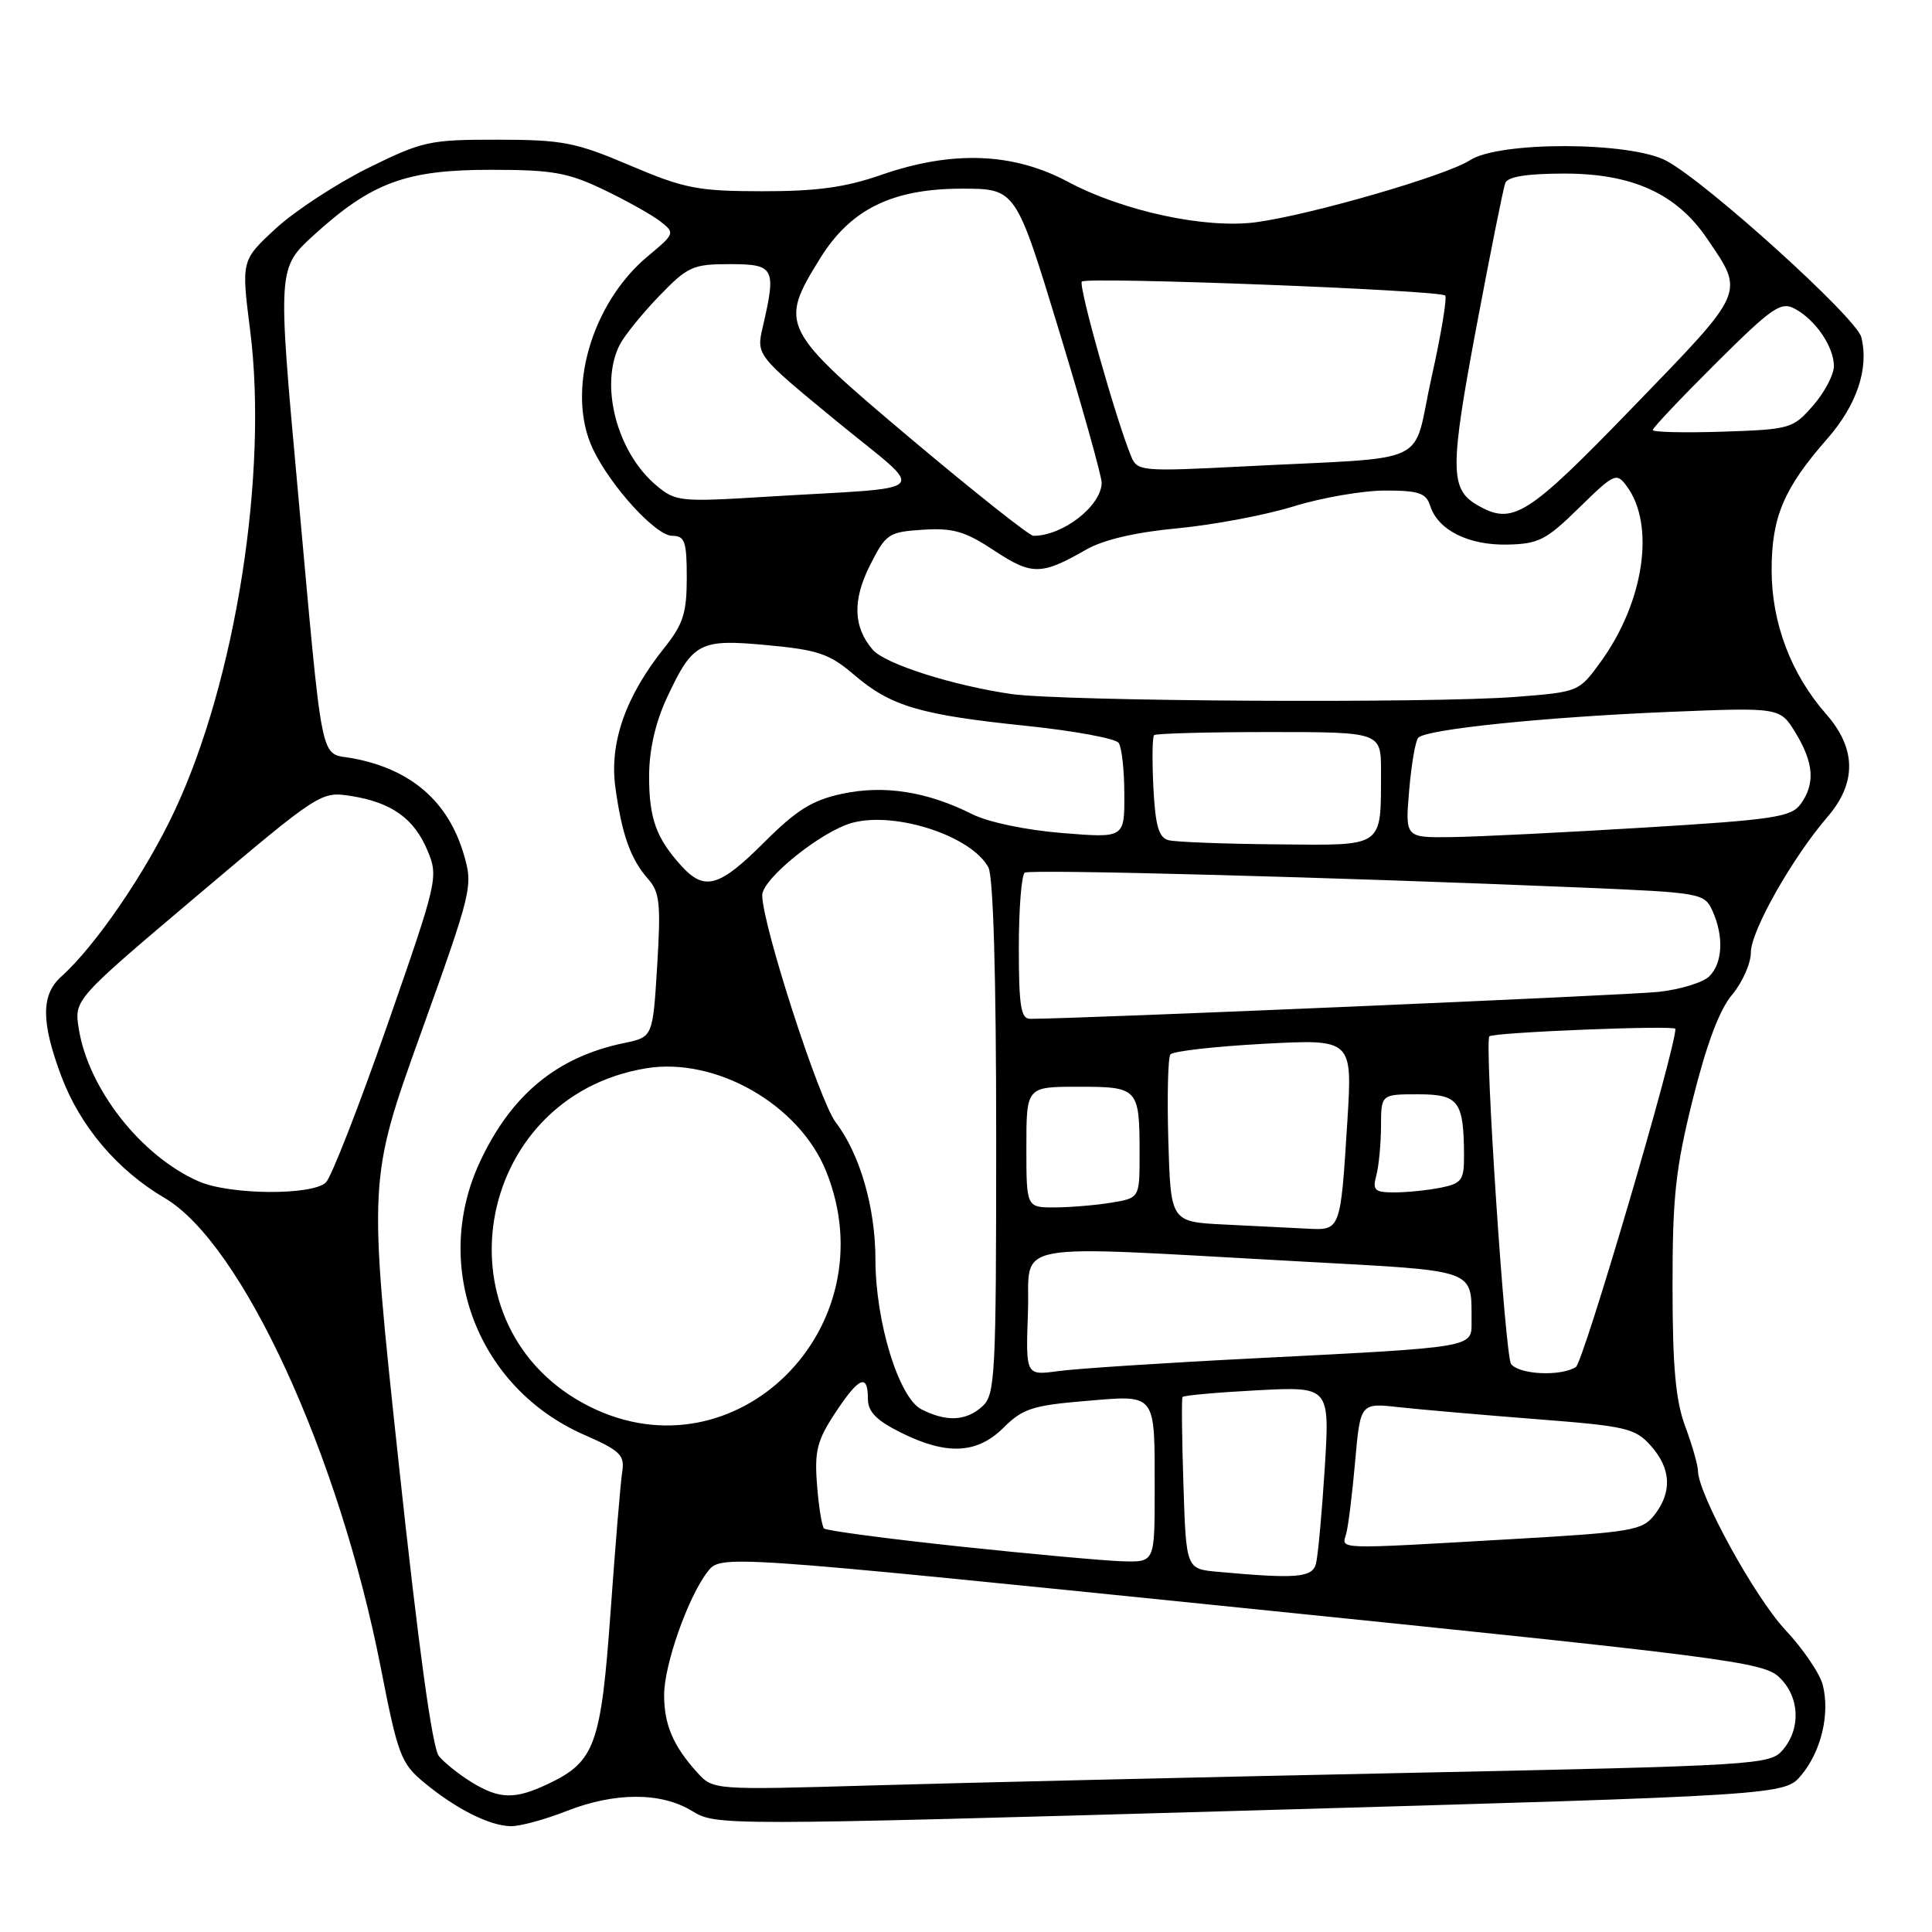 <?xml version="1.0" encoding="UTF-8" standalone="no"?>
<!DOCTYPE svg PUBLIC "-//W3C//DTD SVG 1.1//EN" "http://www.w3.org/Graphics/SVG/1.1/DTD/svg11.dtd" >
<svg xmlns="http://www.w3.org/2000/svg" xmlns:xlink="http://www.w3.org/1999/xlink" version="1.1" viewBox="0 0 256 256">
 <g >
 <path fill="currentColor"
d=" M 75.00 240.00 C 81.45 237.46 87.58 237.44 91.71 239.97 C 94.90 241.91 95.41 241.91 165.71 239.90 C 236.50 237.87 236.50 237.87 238.71 235.18 C 241.33 232.02 242.49 227.10 241.53 223.28 C 241.16 221.77 238.91 218.47 236.54 215.94 C 232.51 211.63 225.02 197.99 224.99 194.90 C 224.98 194.13 224.22 191.47 223.30 189.00 C 222.03 185.59 221.62 181.10 221.62 170.50 C 221.61 158.60 222.01 154.87 224.31 145.63 C 226.12 138.38 227.84 133.78 229.51 131.81 C 230.88 130.18 232.00 127.65 232.00 126.19 C 232.00 123.36 237.50 113.64 242.17 108.22 C 246.03 103.73 245.97 99.18 241.99 94.64 C 237.31 89.31 234.75 82.55 234.75 75.52 C 234.75 68.51 236.37 64.69 242.12 58.14 C 246.05 53.66 247.67 48.81 246.63 44.67 C 245.99 42.13 226.31 24.30 220.85 21.33 C 216.13 18.75 198.64 18.69 194.76 21.24 C 191.68 23.25 173.81 28.44 166.48 29.44 C 159.80 30.35 148.84 28.00 141.49 24.08 C 134.22 20.20 126.15 19.91 116.75 23.18 C 112.01 24.83 108.21 25.35 101.00 25.34 C 92.45 25.33 90.70 24.99 83.50 21.93 C 76.29 18.86 74.56 18.52 65.95 18.51 C 56.91 18.50 55.99 18.70 48.78 22.26 C 44.59 24.34 39.09 27.94 36.56 30.26 C 31.97 34.50 31.97 34.50 33.14 43.73 C 35.55 62.67 31.24 90.16 23.14 107.43 C 19.33 115.58 12.66 125.33 8.12 129.40 C 5.43 131.82 5.43 135.40 8.12 142.59 C 10.61 149.24 15.55 155.06 21.80 158.73 C 32.06 164.74 44.93 192.72 50.47 221.05 C 52.72 232.58 53.14 233.67 56.20 236.20 C 60.43 239.70 64.90 241.95 67.71 241.98 C 68.93 241.99 72.21 241.10 75.00 240.00 Z  M 62.50 236.16 C 60.85 235.15 58.90 233.59 58.16 232.70 C 57.28 231.63 55.44 218.21 52.81 193.69 C 48.80 156.31 48.80 156.31 55.77 136.90 C 62.60 117.87 62.70 117.42 61.43 113.13 C 59.35 106.15 54.44 101.92 46.74 100.48 C 42.28 99.64 42.89 102.64 39.42 64.51 C 36.78 35.52 36.78 35.52 41.64 31.10 C 49.26 24.18 53.81 22.50 65.00 22.50 C 73.21 22.50 75.25 22.86 80.00 25.14 C 83.03 26.59 86.40 28.48 87.50 29.34 C 89.46 30.87 89.43 30.96 85.84 33.95 C 78.32 40.21 74.98 51.94 78.56 59.49 C 80.92 64.45 86.90 71.00 89.08 71.00 C 90.74 71.00 91.00 71.74 91.00 76.56 C 91.00 81.22 90.52 82.72 88.05 85.81 C 82.90 92.24 80.73 98.41 81.54 104.33 C 82.40 110.60 83.56 113.86 85.90 116.50 C 87.42 118.22 87.58 119.81 87.08 127.96 C 86.50 137.42 86.50 137.42 82.73 138.20 C 73.80 140.04 67.73 145.06 63.57 154.00 C 57.14 167.86 63.30 183.94 77.43 190.13 C 82.17 192.21 82.79 192.81 82.45 195.00 C 82.23 196.38 81.54 204.70 80.91 213.50 C 79.64 231.22 78.84 233.43 72.62 236.38 C 68.22 238.46 66.20 238.42 62.50 236.16 Z  M 92.37 234.85 C 89.20 231.34 88.00 228.53 88.00 224.60 C 88.00 220.59 91.17 211.60 93.76 208.26 C 95.50 206.01 95.50 206.01 164.47 213.04 C 228.35 219.55 233.61 220.22 235.72 222.21 C 238.45 224.77 238.68 228.98 236.25 231.85 C 234.55 233.86 233.18 233.95 185.50 234.94 C 158.55 235.50 127.05 236.24 115.50 236.58 C 94.50 237.19 94.50 237.19 92.37 234.85 Z  M 161.34 208.27 C 157.17 207.89 157.17 207.89 156.81 196.70 C 156.61 190.54 156.55 185.33 156.69 185.11 C 156.83 184.90 161.28 184.50 166.58 184.22 C 176.21 183.72 176.21 183.72 175.53 194.61 C 175.15 200.60 174.63 206.29 174.36 207.25 C 173.85 209.05 171.73 209.22 161.34 208.27 Z  M 127.11 204.91 C 117.55 203.89 109.49 202.82 109.19 202.53 C 108.90 202.24 108.48 199.64 108.26 196.75 C 107.91 192.29 108.27 190.86 110.65 187.25 C 113.80 182.46 115.00 181.93 115.00 185.32 C 115.00 187.06 116.09 188.19 119.36 189.82 C 125.44 192.86 129.49 192.66 133.00 189.15 C 135.50 186.66 136.86 186.22 143.81 185.64 C 153.34 184.84 153.00 184.39 153.00 197.58 C 153.00 207.00 153.00 207.00 148.75 206.88 C 146.41 206.81 136.68 205.93 127.11 204.91 Z  M 178.37 203.25 C 178.65 202.29 179.18 197.99 179.56 193.69 C 180.25 185.89 180.25 185.89 185.37 186.46 C 188.19 186.77 196.35 187.48 203.50 188.04 C 215.52 188.97 216.67 189.24 218.75 191.58 C 221.43 194.59 221.59 197.68 219.23 200.73 C 217.62 202.80 216.30 203.03 200.00 203.96 C 176.71 205.30 177.77 205.34 178.37 203.25 Z  M 78.17 186.40 C 57.49 176.09 62.56 145.39 85.58 141.56 C 94.84 140.02 105.92 146.35 109.48 155.23 C 117.77 175.90 97.53 196.04 78.17 186.40 Z  M 122.09 186.74 C 119.09 185.20 116.01 175.16 116.00 166.91 C 116.00 160.01 113.95 152.93 110.73 148.70 C 108.55 145.84 101.00 122.51 101.00 118.62 C 101.00 116.44 108.88 110.11 112.95 109.02 C 118.71 107.49 128.74 110.78 130.97 114.94 C 131.62 116.16 132.00 129.43 132.00 150.78 C 132.00 182.36 131.87 184.80 130.17 186.35 C 128.01 188.31 125.40 188.43 122.09 186.74 Z  M 136.21 173.89 C 136.54 164.27 132.62 164.99 172.68 167.17 C 196.04 168.45 194.95 168.05 194.99 175.20 C 195.00 178.57 195.39 178.51 166.50 179.97 C 154.40 180.58 142.57 181.35 140.21 181.68 C 135.91 182.27 135.91 182.27 136.21 173.89 Z  M 200.23 180.75 C 199.43 179.77 196.67 138.05 197.35 137.32 C 197.86 136.79 222.00 135.82 222.00 136.33 C 222.00 139.12 209.81 180.50 208.81 181.14 C 206.81 182.40 201.37 182.16 200.23 180.75 Z  M 162.31 162.26 C 155.13 161.91 155.13 161.91 154.81 151.21 C 154.64 145.32 154.76 140.15 155.08 139.72 C 155.40 139.29 160.96 138.66 167.43 138.31 C 179.21 137.68 179.21 137.68 178.53 148.59 C 177.62 163.11 177.65 163.04 173.18 162.80 C 171.16 162.69 166.27 162.45 162.31 162.26 Z  M 136.00 152.00 C 136.00 144.00 136.00 144.00 142.89 144.00 C 150.85 144.00 151.00 144.16 151.00 152.95 C 151.00 158.74 151.00 158.74 147.25 159.36 C 145.19 159.70 141.81 159.98 139.75 159.99 C 136.00 160.00 136.00 160.00 136.00 152.00 Z  M 26.36 156.55 C 18.74 153.24 11.71 144.31 10.44 136.32 C 9.82 132.46 9.82 132.46 26.16 118.65 C 42.37 104.95 42.53 104.85 46.50 105.47 C 51.89 106.32 54.87 108.45 56.65 112.71 C 58.11 116.19 57.99 116.71 51.33 135.81 C 47.58 146.55 43.92 155.94 43.19 156.67 C 41.43 158.42 30.48 158.35 26.36 156.55 Z  M 182.37 155.75 C 182.70 154.51 182.98 151.59 182.99 149.25 C 183.00 145.00 183.00 145.00 187.88 145.00 C 193.29 145.00 193.96 145.89 193.99 153.12 C 194.00 156.39 193.69 156.81 190.88 157.38 C 189.16 157.72 186.40 158.00 184.76 158.00 C 182.14 158.00 181.84 157.72 182.37 155.75 Z  M 135.00 125.56 C 135.00 120.37 135.36 115.90 135.79 115.63 C 136.56 115.15 177.33 116.25 209.66 117.61 C 225.44 118.28 225.84 118.35 226.91 120.69 C 228.43 124.05 228.27 127.59 226.50 129.36 C 225.68 130.18 222.64 131.12 219.75 131.43 C 215.63 131.88 142.91 135.00 136.49 135.00 C 135.27 135.00 135.00 133.27 135.00 125.56 Z  M 90.30 114.75 C 86.95 111.07 86.00 108.43 86.01 102.82 C 86.02 99.36 86.84 95.75 88.35 92.50 C 91.81 85.09 92.66 84.64 101.71 85.49 C 108.41 86.12 109.92 86.63 113.19 89.43 C 118.03 93.58 121.94 94.73 136.00 96.18 C 142.32 96.84 147.83 97.85 148.23 98.44 C 148.64 99.02 148.98 102.10 148.98 105.27 C 149.00 111.05 149.00 111.05 140.75 110.38 C 135.98 110.00 130.96 108.95 128.84 107.89 C 122.85 104.88 117.15 103.99 111.59 105.18 C 107.62 106.03 105.55 107.32 101.25 111.62 C 95.32 117.55 93.36 118.11 90.30 114.75 Z  M 154.83 111.33 C 153.54 110.98 153.09 109.43 152.83 104.36 C 152.65 100.76 152.69 97.64 152.92 97.41 C 153.15 97.19 160.01 97.00 168.17 97.00 C 183.00 97.00 183.00 97.00 182.99 102.25 C 182.96 112.44 183.56 112.02 169.13 111.88 C 162.19 111.82 155.75 111.57 154.83 111.33 Z  M 186.72 104.75 C 187.01 101.31 187.55 98.17 187.92 97.76 C 188.93 96.63 204.72 95.01 221.18 94.33 C 235.87 93.73 235.87 93.73 237.93 97.12 C 240.35 101.09 240.54 103.87 238.59 106.55 C 237.33 108.27 235.01 108.62 217.84 109.66 C 207.20 110.31 195.73 110.88 192.34 110.92 C 186.19 111.00 186.19 111.00 186.72 104.75 Z  M 134.00 91.96 C 126.22 90.83 117.28 87.98 115.65 86.10 C 113.06 83.10 112.94 79.55 115.27 74.92 C 117.39 70.71 117.73 70.49 122.31 70.19 C 126.30 69.94 127.90 70.41 131.74 72.95 C 136.72 76.25 137.99 76.24 143.97 72.80 C 146.21 71.52 150.52 70.51 156.05 70.00 C 160.78 69.55 167.70 68.25 171.43 67.09 C 175.16 65.94 180.61 65.00 183.54 65.00 C 188.01 65.00 188.97 65.33 189.51 67.03 C 190.53 70.23 194.55 72.26 199.70 72.16 C 203.87 72.08 204.88 71.56 209.24 67.28 C 213.91 62.71 214.19 62.58 215.55 64.42 C 219.36 69.57 217.85 79.77 212.10 87.70 C 209.22 91.67 209.18 91.69 200.86 92.34 C 189.52 93.22 140.83 92.94 134.00 91.96 Z  M 120.74 58.17 C 103.45 43.61 103.19 43.08 108.66 34.25 C 112.70 27.72 118.23 25.00 127.46 25.00 C 134.60 25.00 134.60 25.00 140.31 43.75 C 143.45 54.06 146.00 63.17 145.98 64.00 C 145.89 67.08 140.82 71.00 136.93 71.00 C 136.41 71.00 129.12 65.22 120.74 58.17 Z  M 195.69 66.89 C 192.13 64.81 192.12 62.02 195.60 43.48 C 197.46 33.59 199.19 24.94 199.46 24.25 C 199.78 23.41 202.33 23.00 207.31 23.00 C 216.29 23.00 222.15 25.66 226.17 31.58 C 231.19 38.95 231.43 38.39 216.42 53.90 C 202.28 68.51 200.45 69.66 195.69 66.89 Z  M 86.93 64.29 C 81.73 59.91 79.41 50.97 82.12 45.68 C 82.73 44.48 85.07 41.59 87.32 39.25 C 91.13 35.30 91.79 35.00 96.71 35.00 C 102.62 35.00 102.88 35.50 101.08 43.28 C 100.20 47.05 100.20 47.05 110.82 55.78 C 122.98 65.77 124.21 64.43 101.56 65.82 C 90.08 66.53 89.52 66.47 86.93 64.29 Z  M 149.90 60.51 C 147.90 55.69 142.85 37.81 143.35 37.31 C 144.02 36.64 190.77 38.44 191.49 39.16 C 191.77 39.44 190.95 44.35 189.67 50.08 C 187.01 62.03 190.32 60.48 164.62 61.81 C 151.31 62.49 150.70 62.44 149.90 60.51 Z  M 219.00 56.98 C 219.00 56.69 222.77 52.71 227.37 48.13 C 234.83 40.71 235.98 39.92 237.82 40.91 C 240.57 42.38 243.00 45.95 243.00 48.51 C 243.00 49.65 241.76 52.00 240.25 53.73 C 237.58 56.80 237.22 56.90 228.25 57.20 C 223.16 57.36 219.00 57.27 219.00 56.98 Z "/>
</g>
</svg>
